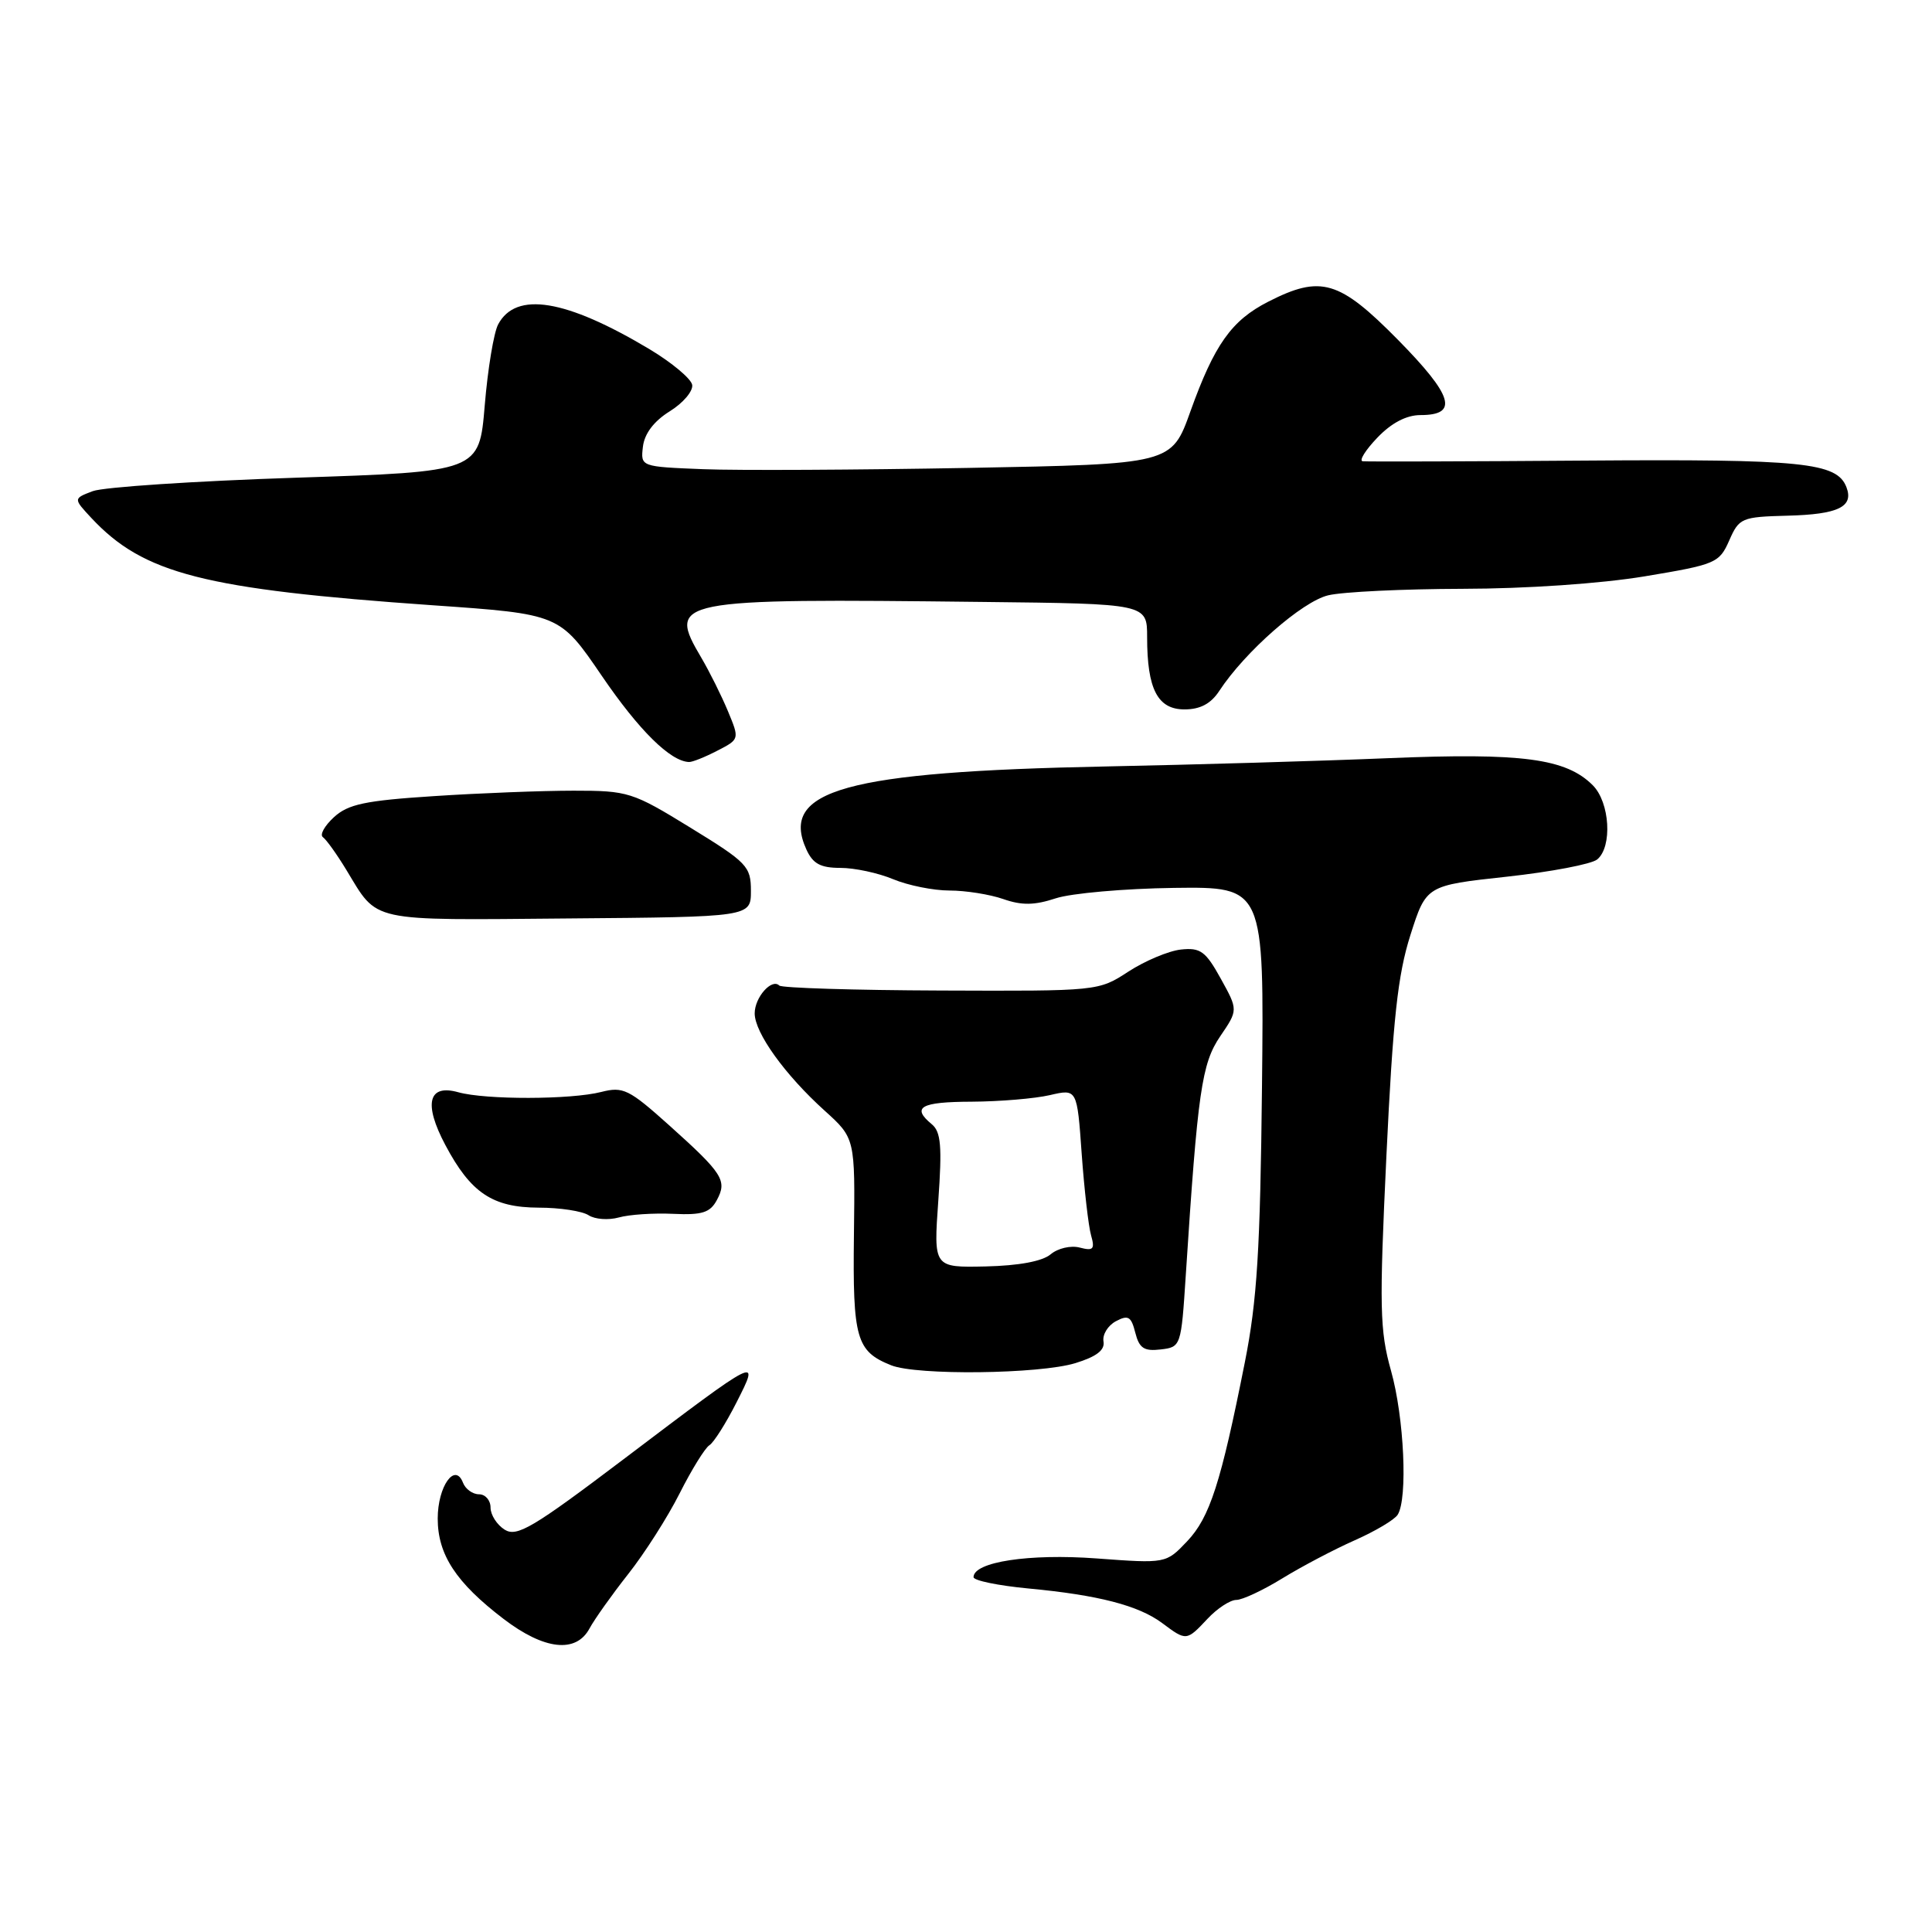 <?xml version="1.0" encoding="UTF-8" standalone="no"?>
<!DOCTYPE svg PUBLIC "-//W3C//DTD SVG 1.1//EN" "http://www.w3.org/Graphics/SVG/1.1/DTD/svg11.dtd" >
<svg xmlns="http://www.w3.org/2000/svg" xmlns:xlink="http://www.w3.org/1999/xlink" version="1.1" viewBox="0 0 256 256">
 <g >
 <path fill="currentColor"
d=" M 78.12 215.77 C 78.78 214.55 81.08 211.31 83.24 208.57 C 85.40 205.84 88.47 201.03 90.06 197.87 C 91.65 194.72 93.42 191.86 94.00 191.50 C 94.57 191.15 96.18 188.61 97.57 185.87 C 100.73 179.64 100.83 179.58 82.62 193.36 C 70.59 202.46 68.49 203.70 66.87 202.69 C 65.84 202.04 65.00 200.73 65.00 199.76 C 65.00 198.79 64.31 198.00 63.47 198.00 C 62.63 198.00 61.67 197.31 61.35 196.47 C 60.29 193.71 58.00 196.95 58.00 201.22 C 58.00 206.00 60.43 209.71 66.72 214.51 C 72.12 218.64 76.34 219.10 78.12 215.77 Z  M 160.00 214.50 C 161.29 213.12 163.01 212.00 163.81 212.00 C 164.62 212.00 167.37 210.71 169.92 209.14 C 172.48 207.57 176.79 205.30 179.50 204.10 C 182.21 202.90 184.78 201.38 185.20 200.71 C 186.55 198.58 186.06 187.83 184.32 181.64 C 182.82 176.29 182.75 173.28 183.71 153.08 C 184.57 135.06 185.21 129.17 186.88 123.92 C 188.98 117.33 188.98 117.33 199.63 116.17 C 205.49 115.53 210.90 114.50 211.64 113.88 C 213.67 112.20 213.32 106.32 211.05 104.05 C 207.50 100.50 201.70 99.73 184.00 100.46 C 174.93 100.84 158.05 101.33 146.50 101.56 C 112.04 102.25 103.26 104.69 106.85 112.56 C 107.71 114.45 108.72 115.00 111.36 115.00 C 113.23 115.00 116.37 115.67 118.35 116.50 C 120.32 117.32 123.68 118.00 125.82 118.00 C 127.95 118.00 131.16 118.51 132.94 119.13 C 135.40 119.99 137.08 119.96 139.90 119.03 C 141.95 118.36 148.99 117.74 155.56 117.65 C 167.50 117.50 167.50 117.50 167.22 144.00 C 166.99 165.58 166.57 172.36 164.95 180.50 C 161.77 196.53 160.30 201.07 157.30 204.23 C 154.50 207.18 154.50 207.18 145.29 206.50 C 136.36 205.84 129.00 206.96 129.00 208.98 C 129.00 209.43 132.26 210.10 136.25 210.48 C 145.53 211.35 150.86 212.73 154.00 215.07 C 157.20 217.46 157.22 217.46 160.00 214.50 Z  M 142.50 180.62 C 145.29 179.76 146.42 178.90 146.22 177.75 C 146.06 176.84 146.80 175.64 147.86 175.07 C 149.49 174.20 149.89 174.44 150.43 176.58 C 150.95 178.64 151.59 179.07 153.78 178.81 C 156.48 178.50 156.51 178.41 157.12 169.00 C 158.70 144.61 159.23 140.93 161.68 137.32 C 164.06 133.83 164.06 133.83 161.75 129.66 C 159.75 126.04 159.06 125.54 156.47 125.82 C 154.84 126.00 151.71 127.32 149.52 128.74 C 145.55 131.33 145.50 131.33 124.69 131.25 C 113.22 131.21 103.58 130.91 103.26 130.59 C 102.26 129.60 100.00 132.15 100.00 134.28 C 100.00 136.84 104.00 142.41 109.26 147.16 C 113.31 150.82 113.31 150.82 113.15 163.66 C 112.98 177.39 113.46 179.06 118.09 180.91 C 121.50 182.27 137.74 182.08 142.50 180.62 Z  M 89.20 160.84 C 93.04 161.02 94.10 160.68 94.99 159.01 C 96.38 156.43 95.79 155.50 88.67 149.11 C 83.34 144.33 82.57 143.95 79.67 144.69 C 75.65 145.72 64.36 145.74 60.73 144.73 C 56.74 143.61 56.10 146.24 59.01 151.72 C 62.37 158.06 65.26 160.00 71.38 160.02 C 74.20 160.02 77.17 160.48 78.00 161.03 C 78.83 161.57 80.62 161.70 82.00 161.32 C 83.38 160.93 86.61 160.72 89.20 160.84 Z  M 99.50 118.04 C 99.50 114.80 99.01 114.29 91.50 109.68 C 83.79 104.94 83.23 104.77 76.00 104.77 C 71.88 104.77 63.55 105.09 57.50 105.49 C 48.36 106.08 46.12 106.56 44.24 108.29 C 43.00 109.43 42.34 110.62 42.79 110.93 C 43.24 111.25 44.64 113.20 45.90 115.28 C 50.15 122.27 48.61 121.93 75.28 121.70 C 99.50 121.50 99.50 121.50 99.50 118.04 Z  M 95.05 99.47 C 98.00 97.95 98.00 97.95 96.45 94.22 C 95.60 92.18 94.02 89.01 92.95 87.19 C 88.38 79.44 89.11 79.29 130.25 79.76 C 152.00 80.00 152.00 80.00 152.00 84.43 C 152.00 91.31 153.39 94.00 156.95 94.00 C 159.03 94.00 160.45 93.25 161.56 91.55 C 164.96 86.36 172.56 79.69 176.00 78.88 C 177.93 78.42 185.93 78.04 193.80 78.02 C 202.22 78.01 212.13 77.33 217.92 76.37 C 227.35 74.80 227.81 74.61 229.13 71.62 C 230.44 68.63 230.76 68.49 236.87 68.33 C 243.59 68.16 245.66 67.15 244.66 64.55 C 243.40 61.28 238.93 60.82 210.00 61.03 C 194.32 61.15 181.08 61.18 180.56 61.12 C 180.05 61.05 180.92 59.65 182.50 58.00 C 184.37 56.04 186.36 55.00 188.22 55.00 C 193.31 55.00 192.55 52.46 185.25 45.04 C 177.45 37.13 175.03 36.41 168.04 39.98 C 163.18 42.46 160.91 45.66 157.74 54.50 C 155.24 61.50 155.24 61.50 128.37 62.00 C 113.59 62.27 97.76 62.35 93.19 62.17 C 84.88 61.84 84.88 61.84 85.19 59.19 C 85.39 57.47 86.64 55.81 88.73 54.51 C 90.51 53.41 91.85 51.83 91.72 51.00 C 91.58 50.18 89.03 48.05 86.05 46.26 C 74.97 39.64 68.37 38.56 66.01 42.98 C 65.43 44.06 64.63 48.89 64.23 53.72 C 63.50 62.50 63.50 62.50 39.19 63.30 C 25.82 63.74 13.72 64.54 12.29 65.08 C 9.71 66.06 9.71 66.06 12.10 68.63 C 19.03 76.04 26.96 78.07 57.33 80.20 C 74.16 81.37 74.16 81.37 79.74 89.55 C 84.67 96.78 88.83 100.89 91.30 100.97 C 91.74 100.99 93.43 100.31 95.05 99.47 Z  M 124.33 159.09 C 124.84 151.91 124.68 149.98 123.48 148.98 C 120.73 146.71 121.97 146.00 128.75 145.98 C 132.46 145.96 137.12 145.57 139.11 145.11 C 142.72 144.27 142.72 144.27 143.33 152.89 C 143.67 157.62 144.23 162.48 144.57 163.68 C 145.10 165.53 144.87 165.78 143.07 165.31 C 141.89 165.00 140.17 165.40 139.22 166.20 C 138.12 167.13 134.99 167.71 130.60 167.81 C 123.70 167.96 123.70 167.96 124.33 159.09 Z "/>
</g>
</svg>